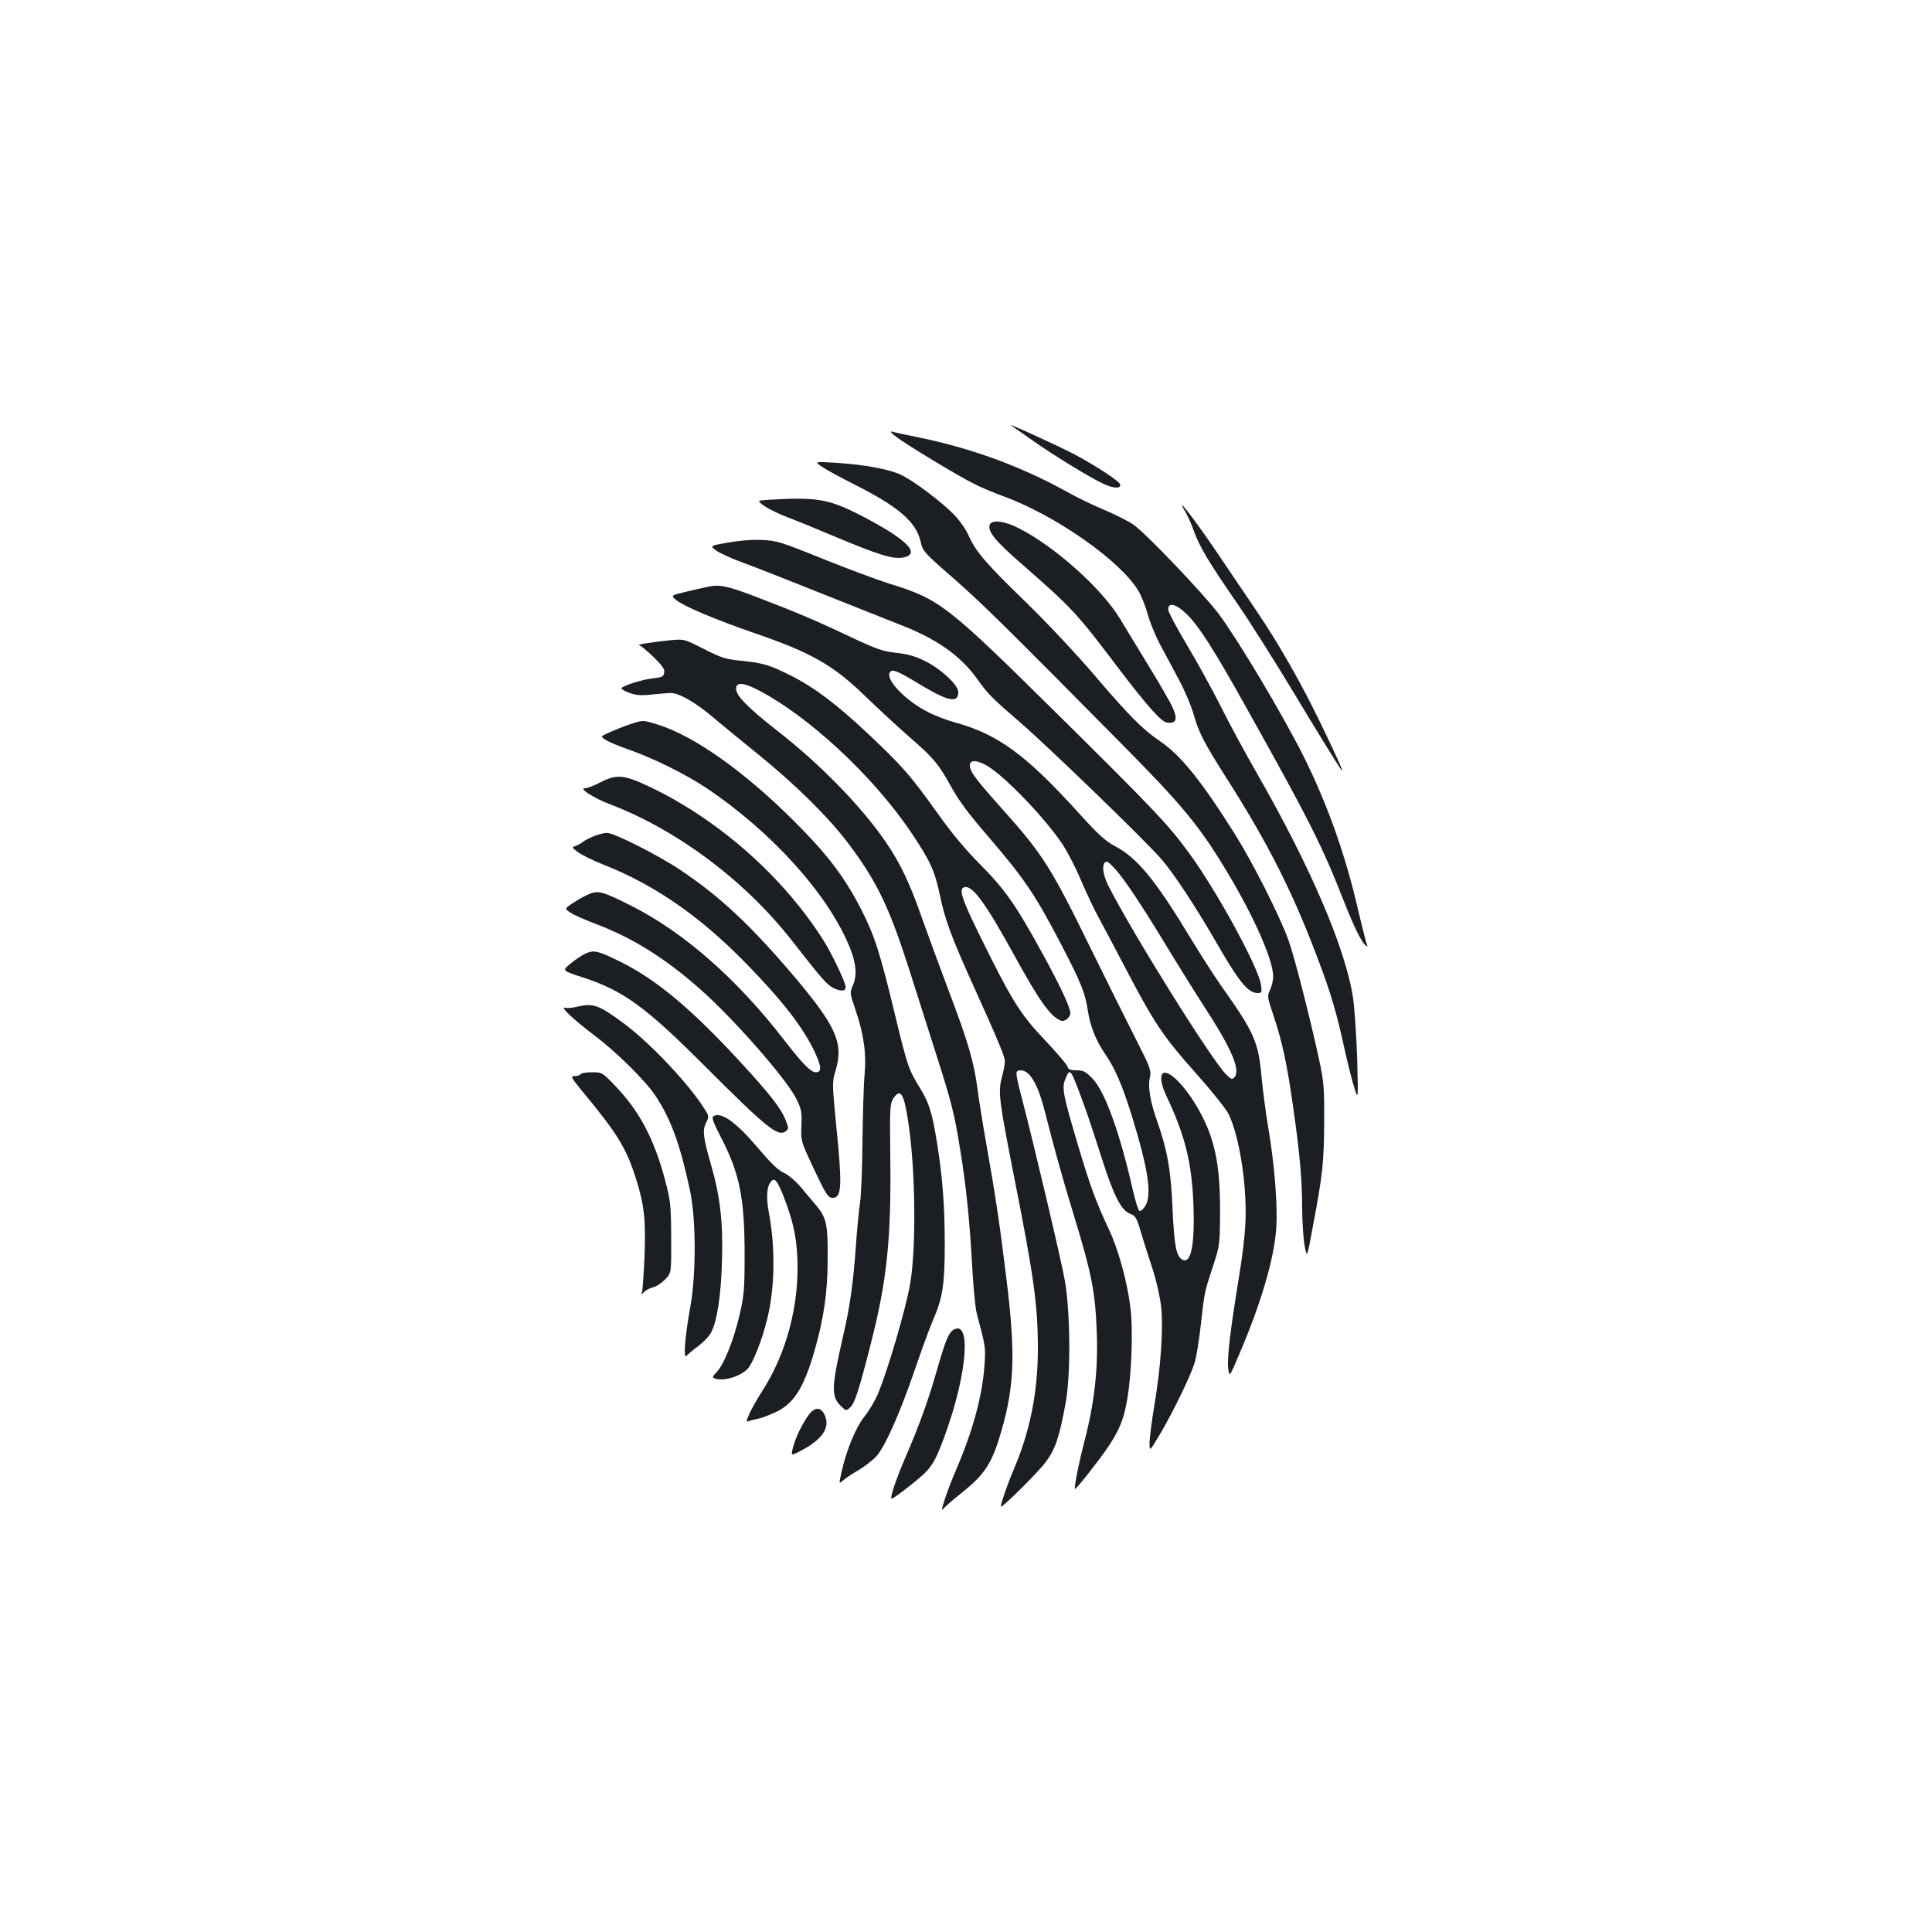 <?xml version="1.0" standalone="no"?>
<!DOCTYPE svg PUBLIC "-//W3C//DTD SVG 20010904//EN"
 "http://www.w3.org/TR/2001/REC-SVG-20010904/DTD/svg10.dtd">
<svg version="1.0" xmlns="http://www.w3.org/2000/svg"
 width="1000pt" height="1000pt" viewBox="0 0 1000 1000"
 preserveAspectRatio="xMidYMid meet">
<g transform="translate(0,1000) scale(0.1,-0.1)"
fill="#1b1f23" stroke="none">
<path d="M5234 7797 c10 -7 58 -39 105 -73 110 -78 307 -199 376 -230 51 -23
90 -24 82 0 -5 17 -131 99 -237 155 -95 49 -362 171 -326 148z"/>
<path d="M4639 7739 c50 -39 306 -194 396 -240 32 -17 102 -47 154 -66 274
-99 614 -338 705 -494 15 -26 36 -80 47 -120 11 -41 40 -110 63 -154 24 -44
68 -127 99 -185 31 -58 65 -139 76 -180 26 -92 53 -145 171 -330 216 -339 346
-597 478 -951 62 -165 93 -271 131 -448 17 -75 39 -165 51 -201 20 -65 20 -65
15 145 -4 116 -13 257 -21 315 -36 252 -217 676 -494 1160 -65 113 -152 274
-194 359 -43 85 -120 225 -172 312 -52 87 -95 168 -97 181 -4 41 36 35 88 -14
64 -58 146 -185 320 -498 320 -572 390 -711 499 -990 57 -145 96 -223 118
-236 6 -4 8 -3 4 4 -3 6 -24 87 -46 180 -66 289 -161 554 -285 802 -109 216
-330 587 -435 730 -77 103 -381 422 -444 465 -28 19 -95 52 -148 75 -54 22
-144 65 -200 97 -236 130 -490 223 -763 279 -66 13 -129 27 -140 30 -11 4 0
-9 24 -27z"/>
<path d="M4254 7584 c22 -15 101 -58 175 -95 223 -113 313 -191 336 -292 11
-50 16 -56 171 -191 154 -136 257 -237 870 -857 316 -319 403 -425 546 -663
139 -231 238 -456 238 -540 0 -19 -7 -51 -16 -69 -16 -33 -15 -37 19 -138 44
-132 69 -247 101 -474 34 -238 46 -374 46 -525 1 -69 6 -154 13 -189 12 -65
12 -65 44 110 49 258 56 325 57 534 1 163 -2 206 -22 300 -45 212 -131 551
-163 639 -46 127 -184 400 -278 550 -173 275 -279 406 -386 479 -90 61 -161
132 -340 342 -89 105 -249 275 -356 379 -207 201 -258 260 -295 343 -12 29
-44 75 -70 103 -64 68 -216 183 -284 214 -64 29 -191 52 -340 61 -105 6 -105
6 -66 -21z"/>
<path d="M3976 7413 c-58 -4 -58 -4 -20 -32 22 -15 73 -40 114 -56 41 -15 158
-63 260 -106 216 -91 293 -114 343 -105 99 18 20 96 -223 221 -164 83 -223 93
-474 78z"/>
<path d="M6133 7355 c13 -22 35 -69 47 -105 29 -80 75 -158 225 -375 64 -93
185 -285 270 -425 146 -243 260 -428 271 -439 10 -10 -29 77 -107 238 -102
212 -220 419 -336 590 -51 75 -144 213 -207 306 -113 167 -219 303 -163 210z"/>
<path d="M5123 7284 c-13 -33 29 -85 164 -202 262 -229 284 -252 503 -542 147
-193 221 -277 250 -280 48 -7 57 17 30 77 -11 25 -66 121 -122 212 -55 91
-124 204 -152 250 -93 154 -335 371 -519 465 -76 40 -143 48 -154 20z"/>
<path d="M3769 7192 c-96 -17 -96 -17 -60 -43 20 -14 83 -42 141 -63 58 -21
242 -94 410 -161 168 -67 348 -138 400 -159 185 -71 311 -159 397 -279 55 -78
76 -99 222 -225 146 -126 657 -620 734 -711 63 -73 174 -242 272 -411 130
-226 174 -280 226 -280 20 0 21 4 16 42 -12 89 -229 487 -372 682 -107 147
-181 225 -695 733 -564 557 -597 582 -863 664 -56 18 -208 74 -337 126 -217
88 -241 95 -315 98 -47 3 -120 -3 -176 -13z"/>
<path d="M3665 6963 c-11 -2 -59 -13 -107 -24 -87 -21 -87 -21 -58 -45 37 -31
200 -100 405 -171 297 -102 407 -165 575 -328 63 -61 168 -158 232 -214 119
-103 147 -137 207 -246 45 -81 89 -141 196 -265 189 -220 243 -300 380 -563
102 -197 122 -247 136 -340 12 -78 41 -152 87 -219 53 -77 89 -161 137 -313
89 -287 109 -421 72 -479 -10 -15 -23 -26 -29 -24 -6 2 -21 50 -34 106 -66
293 -144 511 -208 578 -37 38 -48 44 -84 44 -32 0 -42 4 -47 20 -3 11 -57 73
-118 138 -127 134 -168 200 -332 532 -99 201 -115 251 -82 258 42 9 109 -84
257 -353 130 -237 189 -319 242 -338 19 -7 48 17 48 39 0 29 -51 139 -146 312
-136 248 -192 328 -319 456 -75 75 -148 162 -224 269 -141 197 -178 239 -359
410 -165 155 -277 239 -402 302 -106 53 -142 64 -255 75 -80 8 -101 15 -192
61 -102 52 -102 52 -175 45 -82 -8 -179 -23 -161 -25 7 0 40 -28 74 -60 46
-45 60 -64 57 -82 -3 -21 -10 -25 -59 -30 -52 -6 -144 -34 -162 -50 -5 -3 12
-15 37 -24 38 -14 60 -16 119 -10 39 4 84 8 99 8 43 0 127 -48 219 -126 47
-40 155 -128 240 -197 190 -154 360 -323 461 -457 147 -196 210 -327 313 -648
37 -116 100 -313 140 -440 79 -247 94 -304 124 -490 31 -187 50 -372 62 -595
6 -113 17 -230 25 -260 45 -167 46 -175 40 -262 -11 -161 -59 -339 -146 -543
-24 -55 -51 -126 -61 -159 -18 -58 -18 -58 1 -38 11 12 51 46 89 76 121 97
157 154 206 325 66 232 71 400 25 776 -35 286 -56 429 -105 705 -19 107 -39
233 -45 280 -18 139 -47 241 -145 500 -51 135 -116 312 -145 394 -58 167 -109
276 -182 383 -122 181 -341 407 -564 580 -152 119 -214 182 -214 218 0 34 34
33 103 -1 266 -134 607 -450 806 -747 97 -145 119 -194 146 -321 26 -126 60
-217 170 -461 128 -283 165 -371 166 -396 1 -13 -6 -51 -15 -84 -21 -76 -15
-120 63 -517 103 -518 123 -667 123 -888 0 -228 -41 -431 -127 -631 -29 -67
-64 -168 -65 -187 0 -14 192 176 230 227 53 70 73 131 106 311 27 145 24 475
-5 635 -19 107 -159 700 -226 957 -31 120 -31 128 -2 128 48 0 90 -73 127
-220 41 -164 92 -347 145 -520 97 -318 114 -404 122 -620 7 -191 -13 -364 -64
-560 -30 -115 -54 -239 -49 -247 4 -5 117 139 163 205 66 96 90 154 108 262
23 138 30 358 16 473 -17 135 -63 303 -112 405 -66 141 -96 222 -158 430 -79
266 -86 301 -67 346 26 63 25 64 106 -159 16 -44 54 -160 85 -257 61 -191 99
-264 146 -281 26 -10 33 -21 55 -97 14 -47 41 -132 60 -189 20 -62 38 -142 44
-195 12 -114 -2 -318 -36 -515 -13 -80 -24 -165 -24 -190 0 -45 0 -45 56 49
68 116 156 297 177 365 9 28 23 115 32 195 20 175 18 168 63 305 36 110 36
111 37 290 0 241 -28 374 -110 520 -67 120 -154 209 -185 190 -17 -11 -11 -58
16 -115 98 -207 132 -345 141 -560 8 -213 -12 -314 -57 -290 -32 17 -42 71
-51 265 -8 196 -27 302 -79 450 -36 100 -49 179 -39 225 9 39 6 48 -75 208
-47 92 -148 295 -225 452 -211 431 -251 495 -461 730 -139 155 -170 197 -170
227 0 28 26 31 75 7 81 -38 293 -253 397 -403 28 -40 73 -126 100 -190 27 -64
66 -147 87 -186 21 -38 86 -161 144 -272 152 -290 197 -357 365 -546 84 -94
160 -189 172 -215 59 -124 98 -393 85 -582 -3 -58 -17 -171 -31 -252 -46 -283
-63 -426 -57 -478 6 -51 6 -51 60 77 111 259 179 492 189 648 8 113 -10 337
-42 521 -13 78 -28 194 -34 257 -16 184 -37 232 -211 477 -33 47 -101 153
-151 235 -189 313 -280 423 -396 485 -50 26 -87 60 -184 167 -277 306 -421
412 -643 473 -44 12 -109 37 -145 56 -112 58 -211 160 -196 200 10 25 36 15
153 -56 151 -91 203 -102 203 -42 0 36 -87 118 -173 161 -48 24 -87 35 -148
42 -72 8 -102 19 -238 83 -176 83 -266 122 -488 207 -146 56 -189 65 -248 52z
m2108 -1462 c48 -53 140 -192 260 -390 55 -91 144 -234 198 -318 142 -218 191
-330 159 -368 -12 -14 -16 -13 -42 12 -73 70 -487 733 -612 980 -32 65 -35
123 -5 123 3 0 23 -18 42 -39z"/>
<path d="M3260 6251 c-30 -10 -77 -29 -104 -41 -49 -22 -49 -22 -20 -40 16
-11 70 -33 119 -50 123 -43 292 -126 400 -198 338 -226 632 -551 743 -825 34
-83 39 -147 17 -196 -17 -39 -17 -40 13 -128 43 -127 57 -225 47 -336 -5 -51
-9 -207 -11 -347 -1 -140 -7 -284 -13 -320 -6 -36 -15 -135 -21 -220 -13 -185
-31 -316 -66 -465 -62 -271 -63 -314 -9 -365 24 -23 25 -23 45 -5 24 21 45 86
106 325 85 330 108 548 102 985 -3 236 -1 263 15 288 39 60 58 27 82 -148 34
-242 37 -638 5 -815 -22 -125 -112 -433 -164 -560 -14 -35 -46 -90 -71 -121
-47 -59 -96 -180 -120 -292 -13 -58 -13 -58 9 -40 11 11 47 35 79 53 31 19 72
50 91 70 45 47 124 225 201 450 35 102 77 218 95 259 49 113 60 183 60 386 0
200 -11 351 -40 530 -25 154 -41 206 -86 280 -62 101 -65 111 -127 364 -81
338 -110 428 -178 561 -89 173 -174 285 -349 460 -255 255 -517 441 -704 499
-81 25 -76 25 -146 2z"/>
<path d="M3106 5950 c-32 -17 -68 -30 -79 -30 -33 0 48 -52 133 -84 347 -133
695 -394 936 -701 160 -205 185 -233 220 -250 44 -21 68 -14 59 17 -11 39 -75
171 -108 223 -209 334 -545 631 -903 802 -135 64 -171 67 -258 23z"/>
<path d="M3074 5672 c-23 -9 -48 -22 -56 -29 -8 -7 -24 -16 -37 -21 -23 -8
-23 -8 11 -33 18 -14 76 -42 128 -63 267 -105 503 -268 741 -512 189 -194 294
-329 355 -457 37 -79 39 -107 6 -107 -25 0 -69 45 -161 164 -247 320 -521 560
-794 698 -144 72 -165 78 -209 64 -19 -7 -58 -27 -86 -46 -51 -33 -51 -33 -19
-54 18 -12 73 -36 122 -55 194 -72 365 -178 549 -341 172 -151 446 -464 497
-566 27 -54 30 -68 27 -140 -3 -78 -2 -81 55 -204 72 -153 82 -170 107 -170
47 0 50 60 18 377 -21 217 -21 222 -3 282 42 139 4 226 -201 471 -233 276
-391 425 -601 566 -116 78 -346 194 -382 193 -14 0 -45 -8 -67 -17z"/>
<path d="M3032 5065 c-18 -8 -53 -31 -78 -52 -46 -37 -46 -37 63 -72 210 -69
324 -152 628 -456 324 -324 381 -370 421 -341 17 13 17 16 1 57 -24 62 -80
134 -246 314 -244 264 -425 415 -606 505 -119 59 -140 64 -183 45z"/>
<path d="M2985 4789 c-22 -6 -49 -8 -59 -5 -31 8 38 -58 149 -142 119 -90 265
-235 318 -314 80 -122 127 -250 178 -488 32 -148 33 -431 2 -605 -28 -153 -37
-274 -20 -253 7 8 33 30 59 49 26 19 56 50 67 69 32 57 53 191 58 375 6 196
-9 332 -57 497 -41 142 -45 179 -25 217 15 31 15 34 -7 69 -79 128 -281 342
-418 444 -131 97 -158 107 -245 87z"/>
<path d="M3005 4440 c-3 -5 -17 -10 -31 -10 -22 0 -19 -6 38 -76 186 -224 230
-296 282 -462 41 -132 49 -208 42 -395 -4 -92 -10 -175 -13 -185 -6 -16 -5
-16 11 1 10 10 31 20 46 24 16 3 43 21 62 40 33 34 33 34 32 216 -1 169 -3
190 -31 297 -57 215 -134 361 -261 492 -64 67 -66 68 -118 68 -29 0 -56 -4
-59 -10z"/>
<path d="M3692 4222 c-9 -6 0 -32 37 -104 100 -191 126 -320 125 -623 0 -169
-3 -202 -26 -301 -31 -133 -82 -259 -119 -296 -20 -21 -23 -28 -12 -32 44 -17
127 6 170 46 27 25 77 149 103 257 41 162 44 371 10 552 -14 75 -12 131 6 157
21 31 34 18 68 -66 50 -129 67 -203 73 -322 11 -243 -56 -496 -183 -692 -26
-40 -55 -93 -66 -117 -17 -41 -17 -43 -1 -36 10 3 32 9 48 12 17 3 58 19 92
35 91 42 144 126 198 313 49 170 69 307 69 480 1 181 -6 212 -62 279 -21 24
-57 67 -81 96 -25 29 -61 59 -83 69 -28 12 -66 48 -131 125 -118 139 -195 194
-235 168z"/>
<path d="M4937 3118 c-26 -14 -42 -52 -87 -208 -47 -165 -91 -284 -162 -450
-46 -105 -82 -210 -74 -217 4 -4 84 55 148 110 62 52 85 93 137 241 108 305
127 574 38 524z"/>
<path d="M4187 2678 c-34 -46 -68 -115 -82 -169 -12 -46 -12 -46 44 -16 109
58 150 120 119 184 -19 41 -51 41 -81 1z"/>
</g>
</svg>
